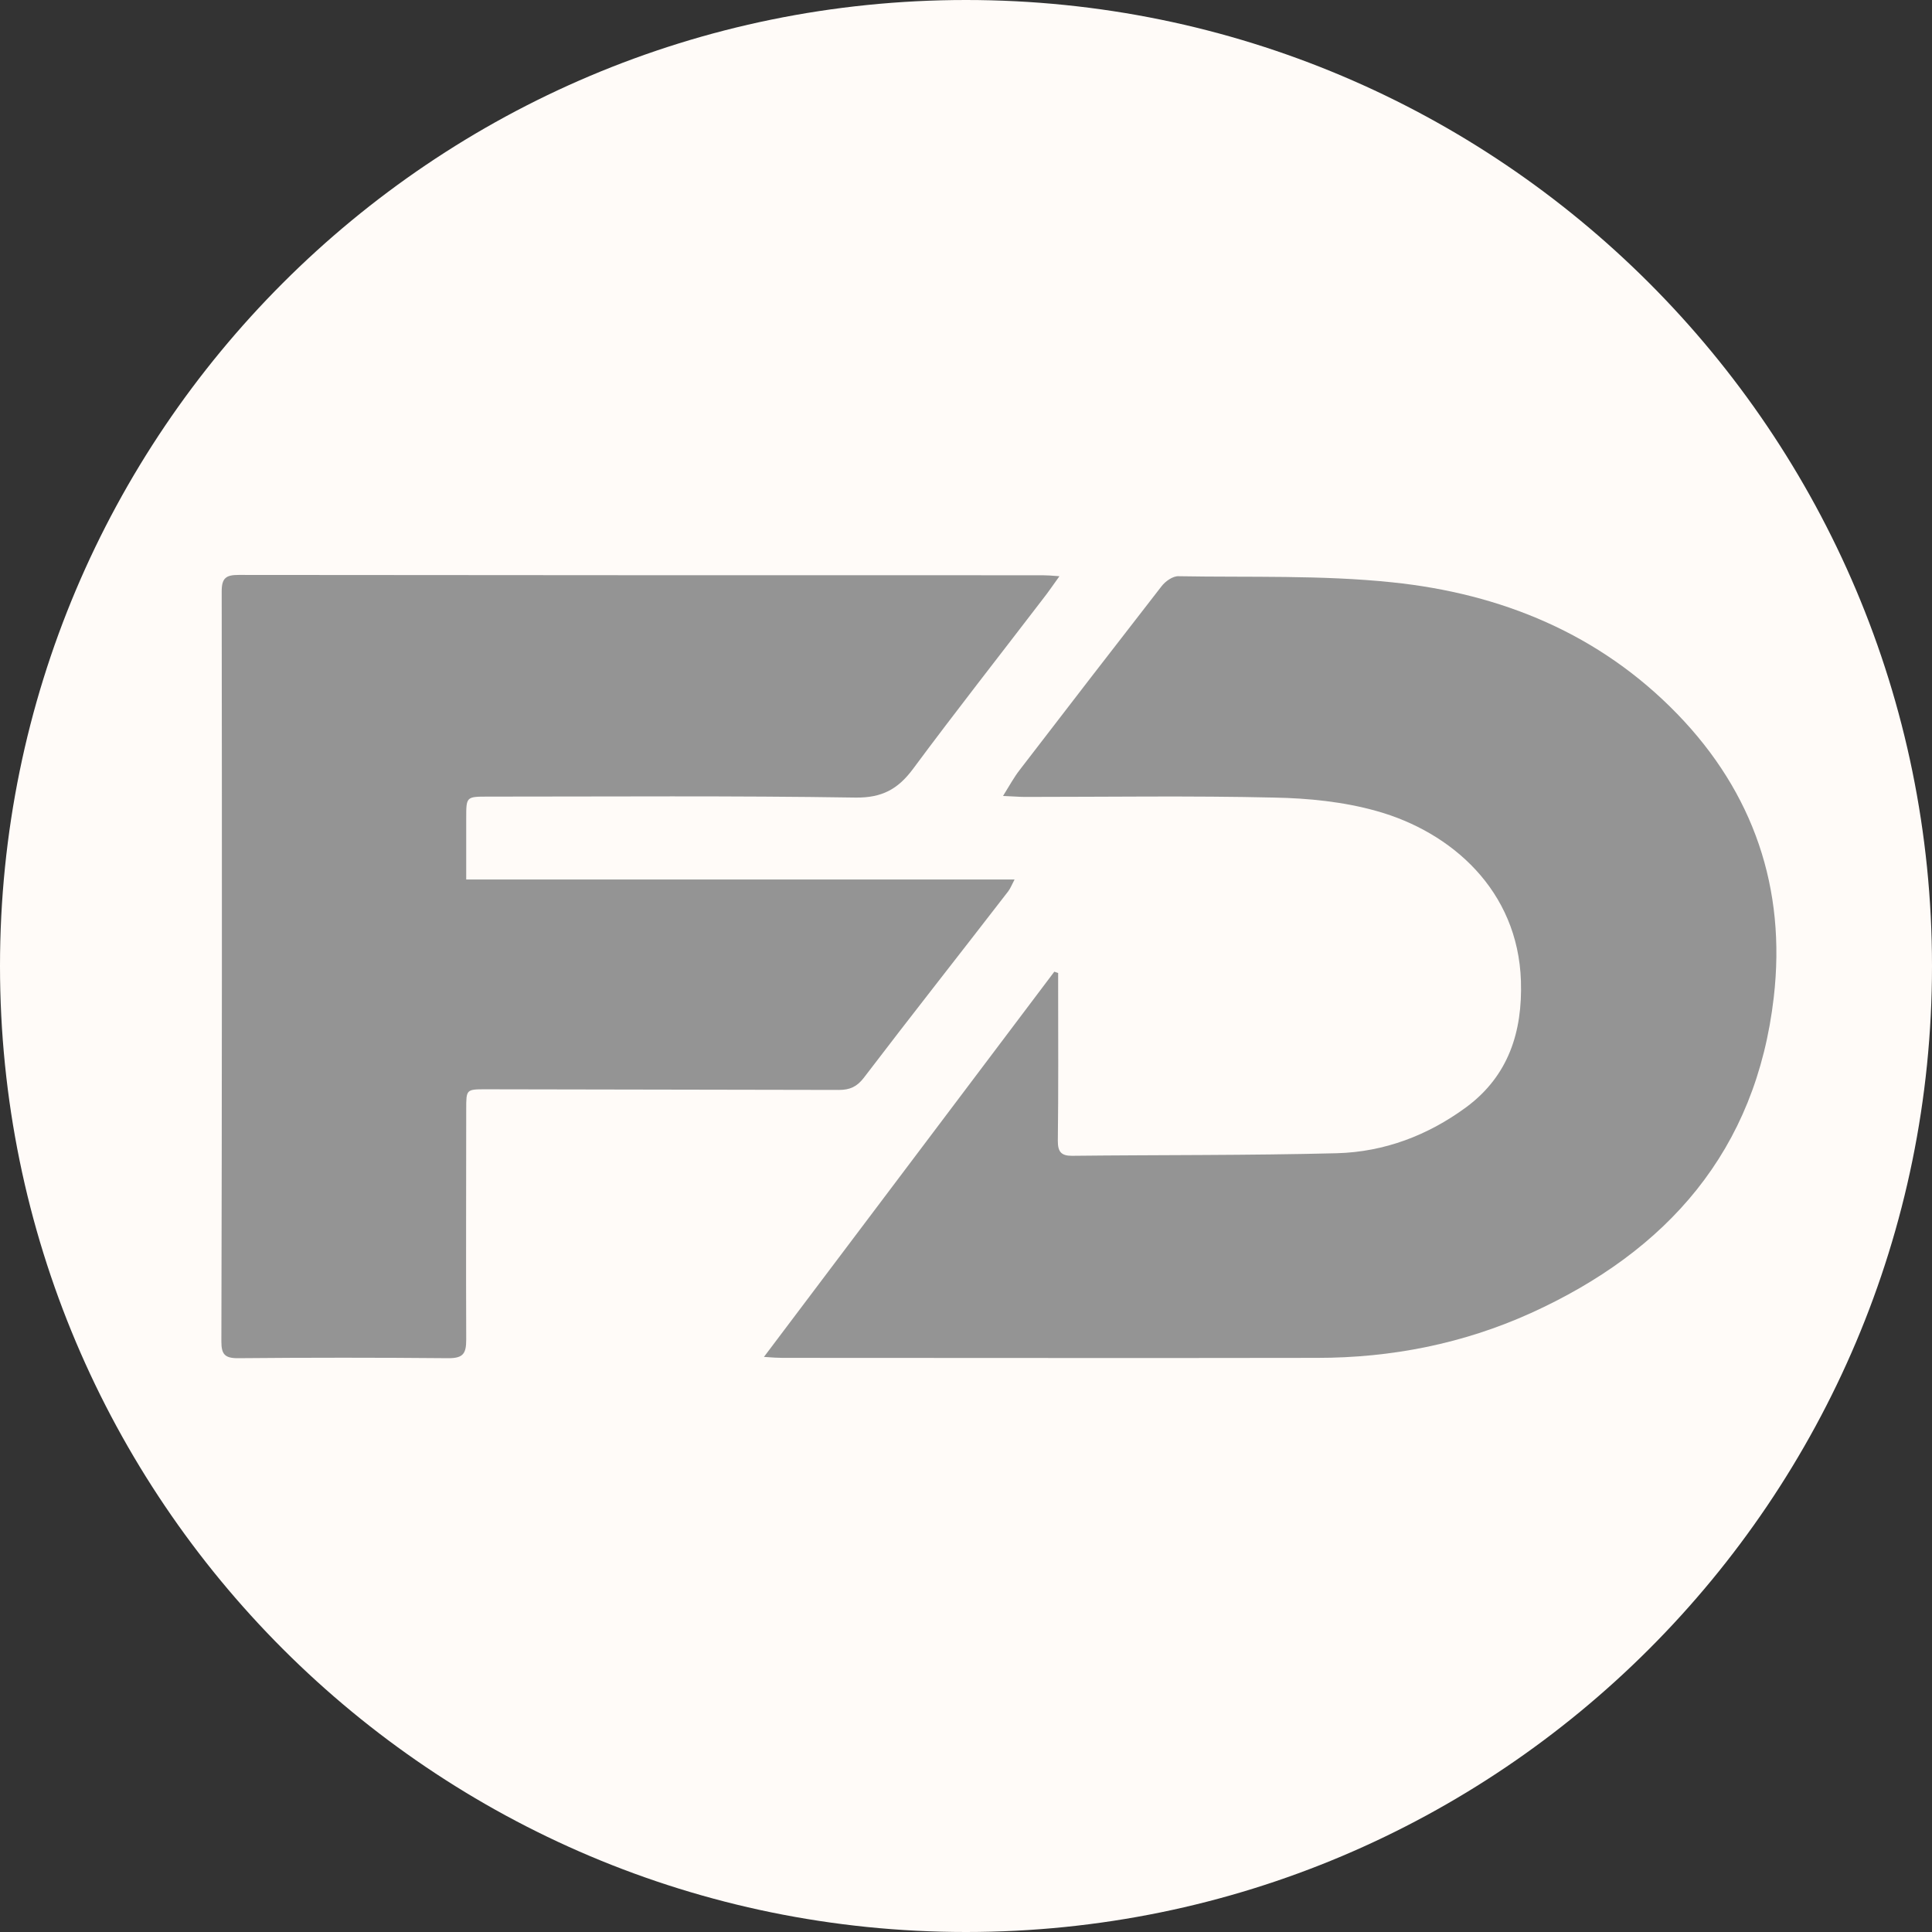 <svg xmlns="http://www.w3.org/2000/svg" xmlns:xlink="http://www.w3.org/1999/xlink" width="500" zoomAndPan="magnify" viewBox="0 0 375 375" height="500" preserveAspectRatio="xMidYMid meet" version="1.0"><rect x="0" y="0" width="375" height="375" fill="#333333" stroke="none"/><defs><clipPath id="687db94b57"><path d="M 187.5 0 C 83.945 0 0 83.945 0 187.5 C 0 291.055 83.945 375 187.5 375 C 291.055 375 375 291.055 375 187.5 C 375 83.945 291.055 0 187.5 0 " clip-rule="nonzero"/></clipPath><clipPath id="c5e3a2ed32"><path d="M 42.969 111.484 L 206 111.484 L 206 263.734 L 42.969 263.734 Z M 42.969 111.484 " clip-rule="nonzero"/></clipPath><clipPath id="8316085ca6"><path d="M 148 111.484 L 345 111.484 L 345 263.734 L 148 263.734 Z M 148 111.484 " clip-rule="nonzero"/></clipPath></defs><g clip-path="url(#687db94b57)"><rect x="-37.5" width="450" fill="#fffbf8" y="-37.5" height="450" fill-opacity="1"/></g><g clip-path="url(#c5e3a2ed32)"><path fill="#949494" d="M 205.637 111.844 C 204.328 113.652 203.457 114.961 202.465 116.207 C 194.066 127.184 185.48 138.098 177.207 149.258 C 174.285 153.188 171.176 154.871 166.074 154.809 C 142.371 154.434 118.609 154.621 94.785 154.621 C 90.492 154.621 90.492 154.621 90.492 158.801 C 90.492 162.664 90.492 166.531 90.492 170.711 C 126.012 170.711 161.223 170.711 196.926 170.711 C 196.367 171.77 196.117 172.457 195.684 173.016 C 186.352 185.113 176.898 197.086 167.629 209.246 C 166.32 210.93 164.953 211.555 162.84 211.555 C 140.008 211.492 117.18 211.492 94.352 211.43 C 90.492 211.43 90.492 211.43 90.492 215.297 C 90.492 230.199 90.43 245.105 90.492 260.008 C 90.492 262.691 89.934 263.625 87.07 263.625 C 73.449 263.5 59.766 263.5 46.141 263.625 C 43.59 263.625 42.969 262.812 42.969 260.383 C 43.094 211.805 43.094 163.289 43.031 114.773 C 43.031 112.156 43.902 111.594 46.328 111.594 C 98.332 111.656 150.336 111.656 202.34 111.656 C 203.211 111.656 204.02 111.719 205.637 111.844 Z M 205.637 111.844 " fill-opacity="1" fill-rule="nonzero"/></g><g clip-path="url(#8316085ca6)"><path fill="#949494" d="M 205.387 188.855 C 205.387 189.855 205.387 190.852 205.387 191.848 C 205.387 201.703 205.449 211.617 205.324 221.469 C 205.324 223.59 206.008 224.34 208.062 224.34 C 225.23 224.152 242.336 224.277 259.508 223.84 C 268.648 223.59 277.109 220.41 284.574 214.922 C 292.848 208.812 295.523 200.207 295.211 190.414 C 294.652 172.828 281.715 161.48 267.219 157.426 C 260.812 155.617 253.969 154.934 247.312 154.809 C 231.203 154.434 215.09 154.684 198.98 154.684 C 197.797 154.684 196.555 154.559 194.688 154.496 C 195.934 152.5 196.805 150.879 197.922 149.445 C 207.066 137.535 216.211 125.688 225.418 113.84 C 226.164 112.84 227.656 111.781 228.777 111.844 C 242.586 112.094 256.52 111.594 270.207 113.027 C 291.355 115.211 310.453 123.004 325.57 138.594 C 340.375 153.871 346.719 172.457 344.293 193.535 C 340.871 223.34 323.641 242.859 297.078 254.895 C 283.953 260.82 270.082 263.562 255.648 263.562 C 221.062 263.625 186.477 263.562 151.891 263.562 C 150.957 263.562 150.023 263.5 148.281 263.375 C 167.316 238.121 185.98 213.363 204.641 188.605 C 204.891 188.668 205.137 188.793 205.387 188.855 Z M 205.387 188.855 " fill-opacity="1" fill-rule="nonzero"/></g></svg>
